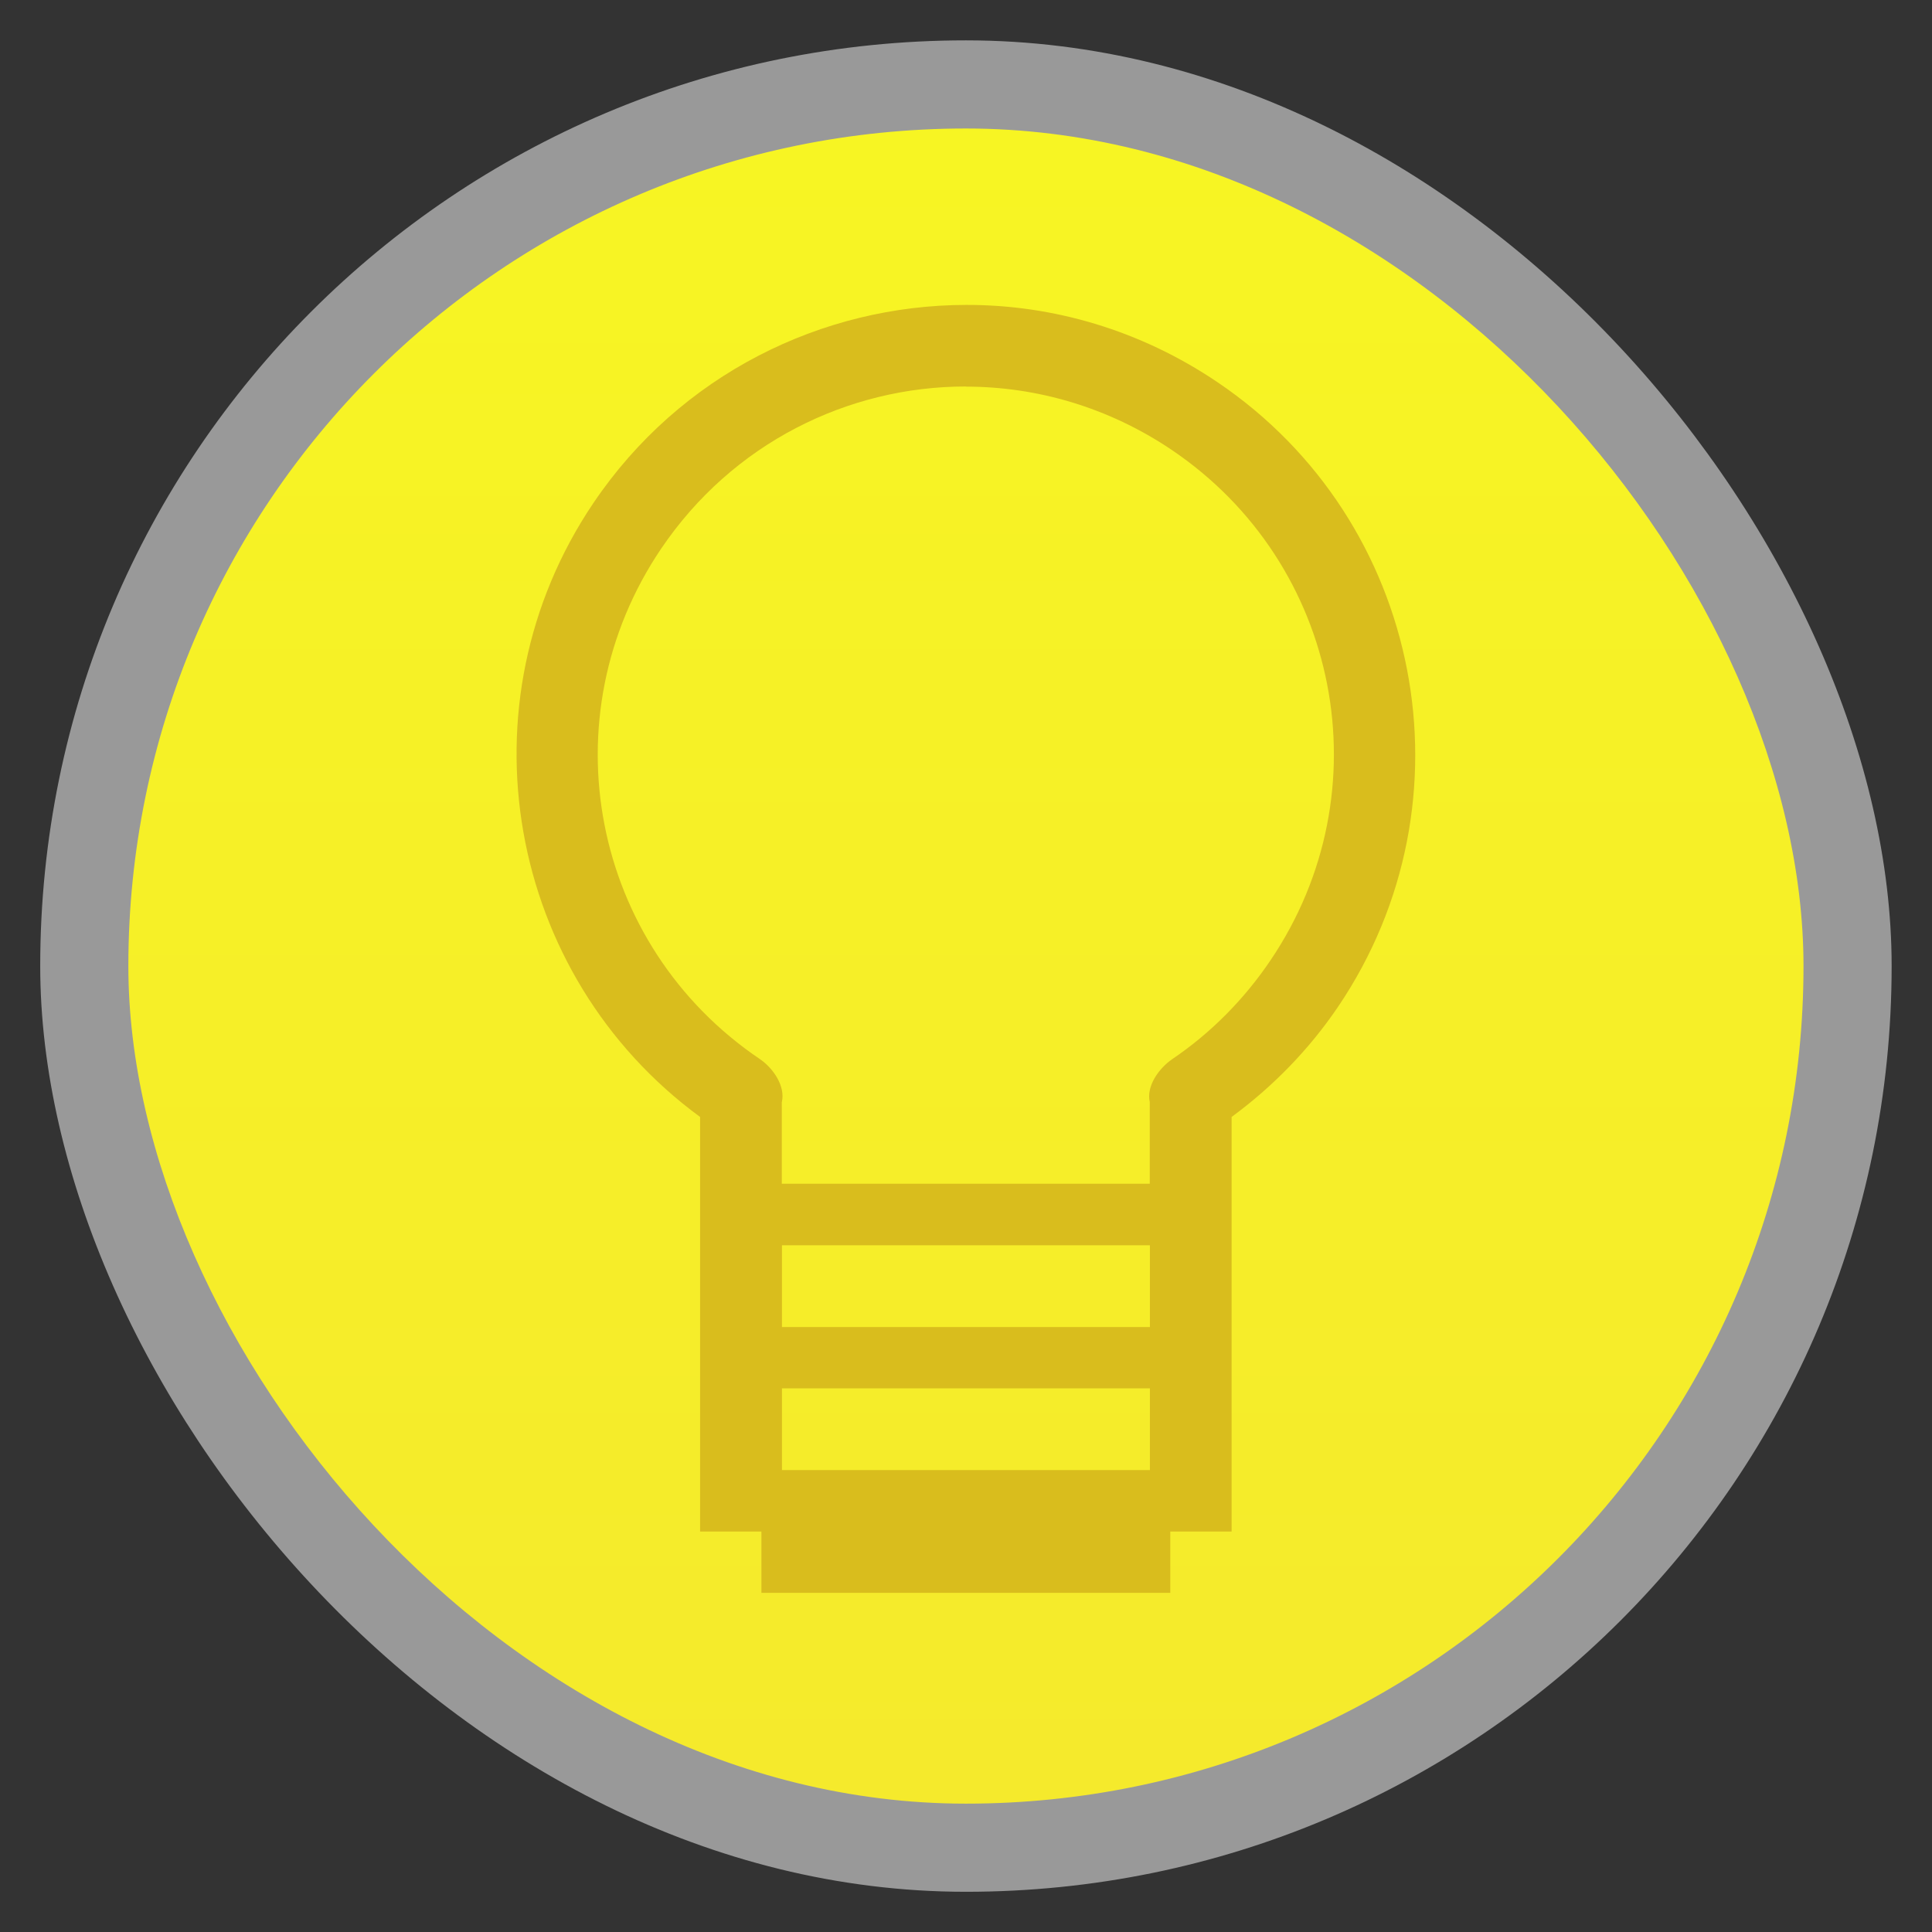 <svg width="48" xmlns="http://www.w3.org/2000/svg" viewBox="0 0 13.547 13.547" height="48" xmlns:xlink="http://www.w3.org/1999/xlink">
<rect x="0" y="0" width="13.547" height="13.547" fill="#333333" stroke="none"/>
<defs>
<linearGradient id="linearGradient4460">
<stop offset="0" style="stop-color:#f5ea2c"/>
<stop offset="1" style="stop-color:#f7f523"/>
</linearGradient>
<linearGradient gradientTransform="matrix(1.095 0 0 1.095 -133.002 -9.569)" xlink:href="#linearGradient4460" id="linearGradient4500" y1="279.096" y2="268.33" gradientUnits="userSpaceOnUse" x2="0"/>
</defs>
<g style="fill-rule:evenodd" transform="translate(0 -283.453)">
<rect width="12.982" x=".282" y="283.736" rx="6.491" height="12.982" style="opacity:.5;fill:#fff"/>
<rect width="11.746" x=".9" y="284.354" rx="5.873" height="11.746" style="fill:url(#linearGradient4500)"/>
</g>
<g transform="translate(0 -283.453)">
<path style="fill:#d9bd1d;line-height:normal;color:#000" d="m 6.777,285.591 c -1.013,7.9e-4 -2.008,0.488 -2.616,1.389 -0.95,1.407 -0.609,3.31 0.748,4.305 l 0,2.477 0,0.143 0,0.287 0.43,0 0,0.43 2.867,0 0,-0.43 0.43,0 0,-0.287 0,-0.143 0,-2.477 c 0.291,-0.214 0.545,-0.475 0.748,-0.775 0.973,-1.441 0.594,-3.404 -0.847,-4.377 -0.54,-0.365 -1.153,-0.543 -1.761,-0.542 z m -0.004,0.573 c 0.496,1.4e-4 0.998,0.144 1.442,0.443 1.184,0.799 1.494,2.395 0.694,3.579 -0.184,0.273 -0.418,0.51 -0.69,0.694 -0.094,0.065 -0.182,0.189 -0.157,0.3 l 0,0 0,0.573 -2.58,0 0,-0.573 4.521e-4,0 c 0.025,-0.111 -0.059,-0.235 -0.153,-0.3 -1.184,-0.799 -1.494,-2.395 -0.694,-3.579 0.5,-0.74 1.31,-1.138 2.137,-1.138 z m -1.29,6.021 2.58,0 0,0.573 -2.58,0 z m 0,1.003 2.58,0 0,0.573 -2.58,0 z"/>
</g>
</svg>
